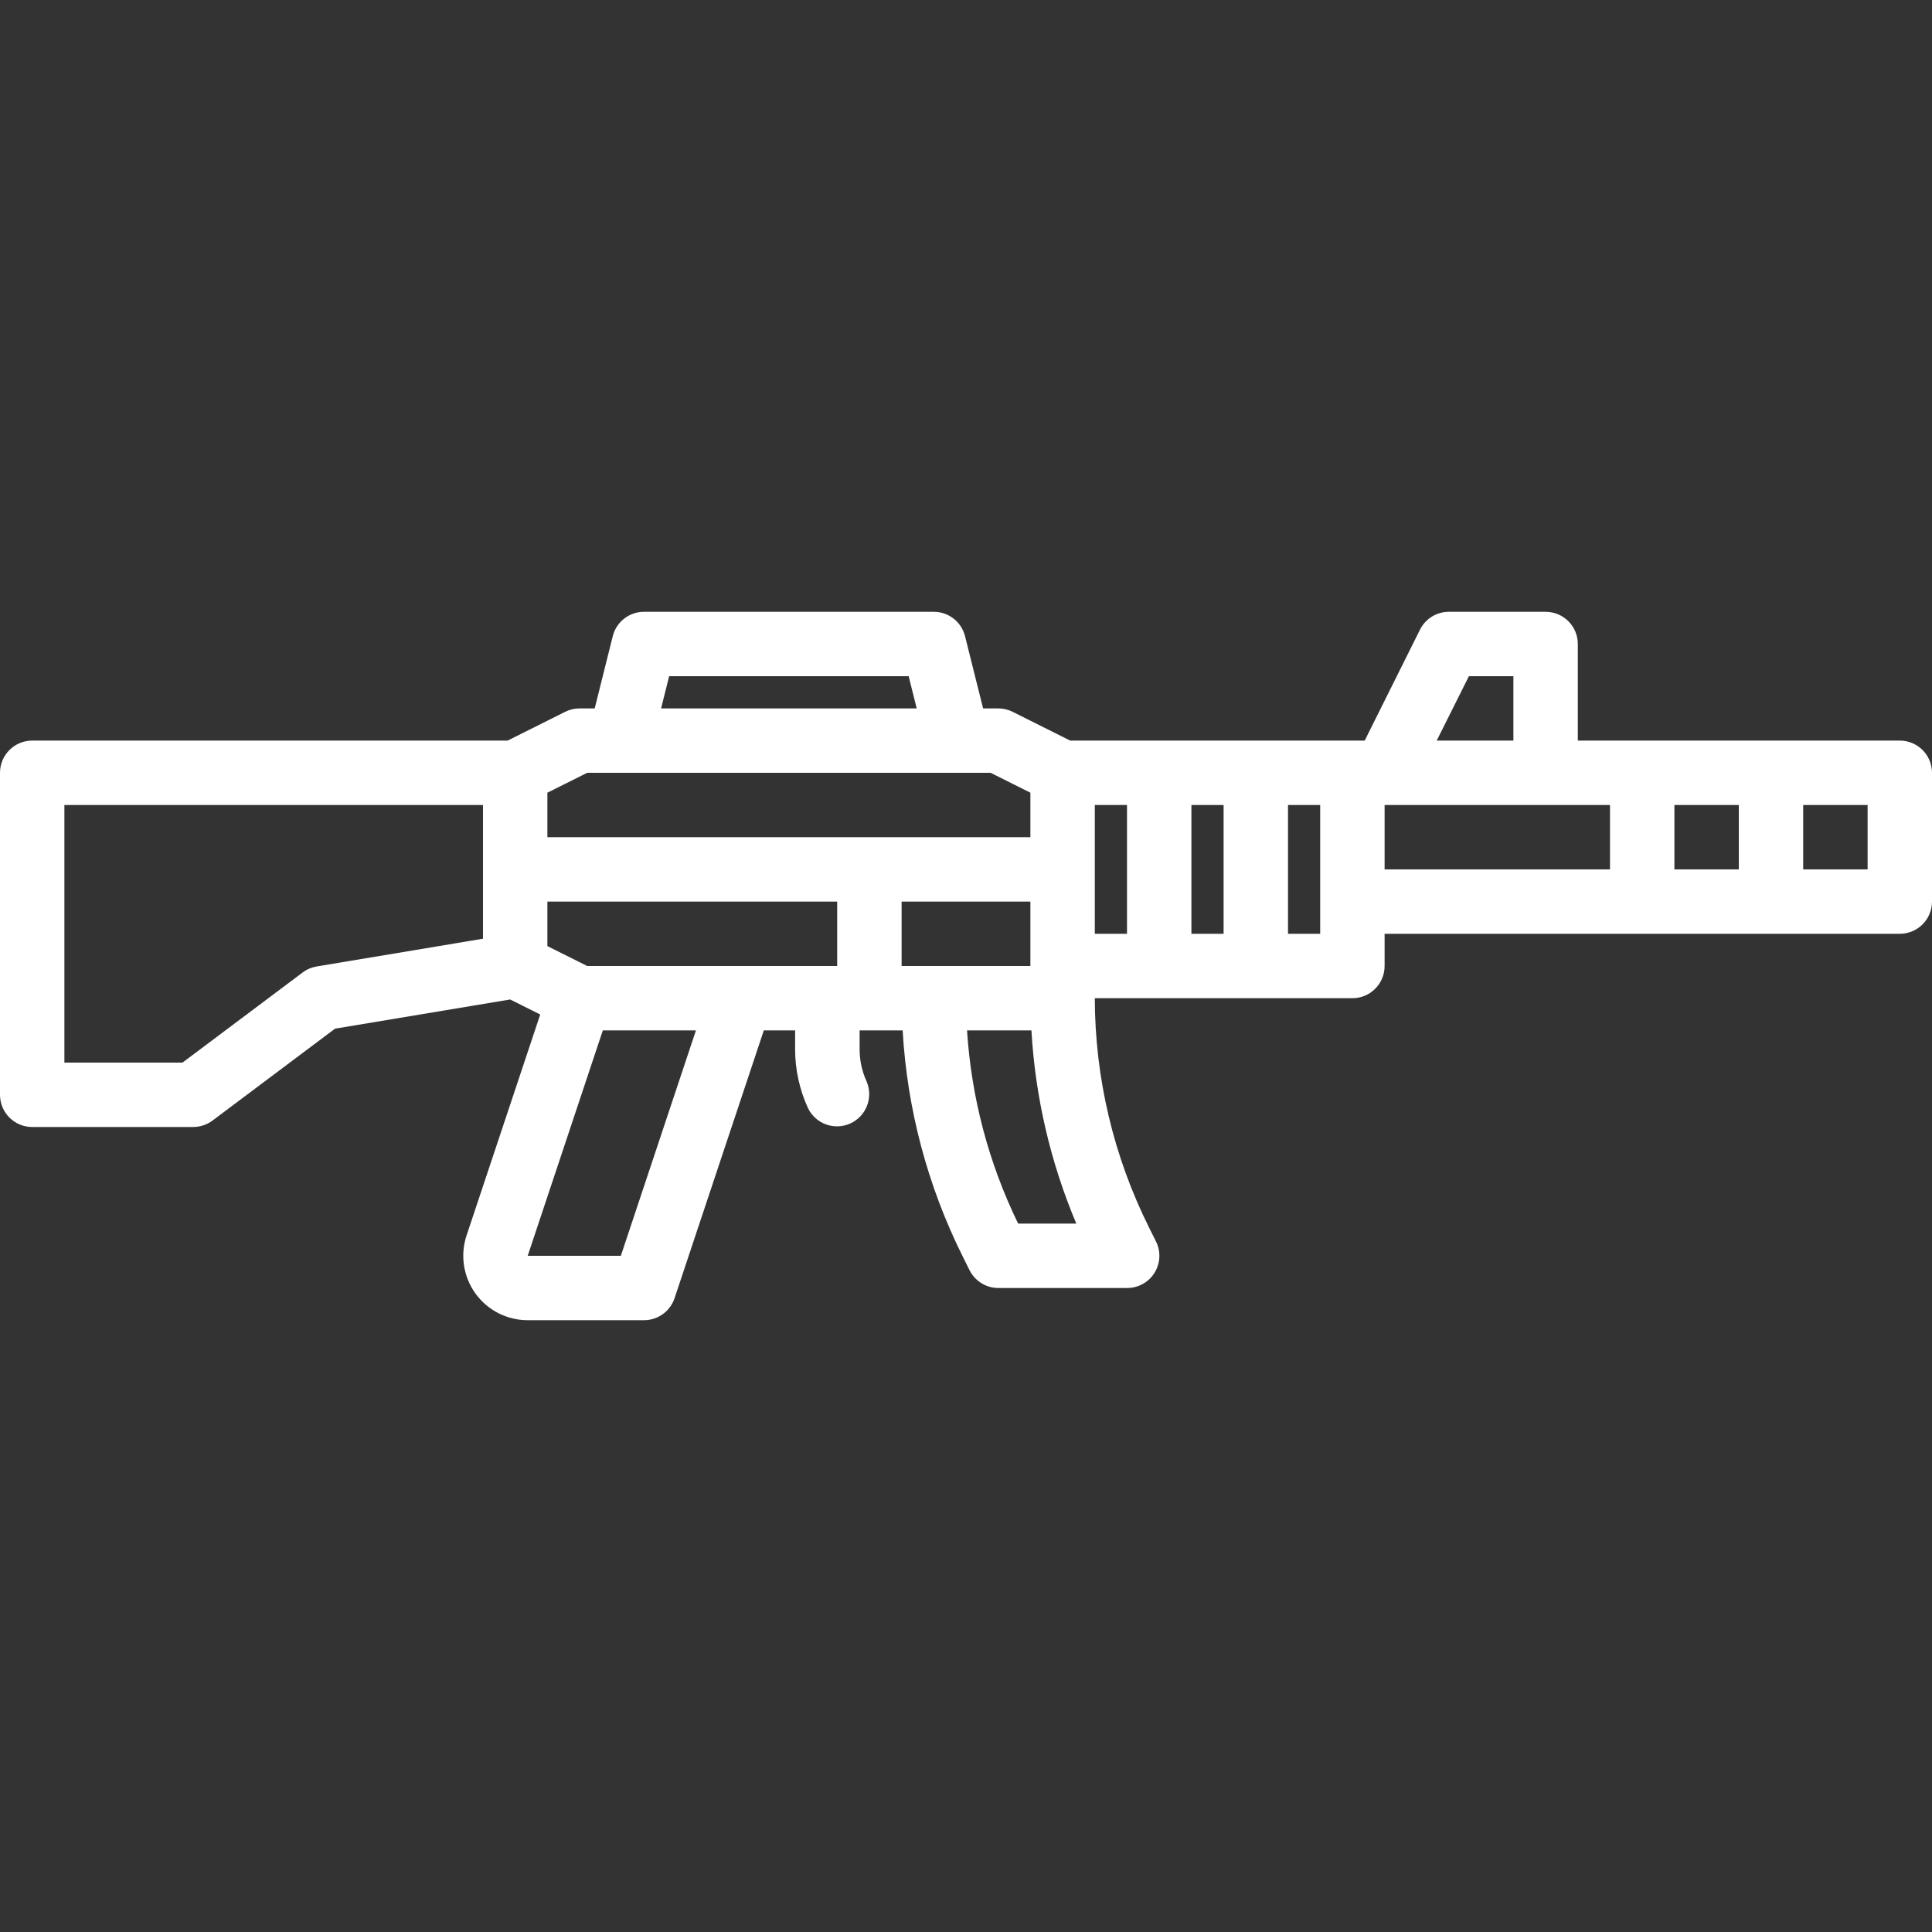 <svg width="106" height="106" viewBox="0 0 106 106" fill="none" xmlns="http://www.w3.org/2000/svg">
<rect x="0" y="0" width="106" height="106" fill="#333333" stroke="none"/>
<g clip-path="url(#clip0)">
<path d="M104.233 40.633H86.567V35.333C86.567 34.358 85.776 33.567 84.8 33.567H79.5C78.827 33.563 78.21 33.942 77.91 34.544L74.875 40.633H58.717L55.556 39.052C55.311 38.93 55.041 38.867 54.767 38.867H53.938L52.947 34.904C52.75 34.118 52.043 33.567 51.233 33.567H35.333C34.523 33.567 33.817 34.118 33.619 34.904L32.629 38.867H31.8C31.526 38.867 31.256 38.93 31.011 39.052L27.85 40.633H1.767C0.791 40.633 0 41.424 0 42.4V60.067C0 61.042 0.791 61.833 1.767 61.833H10.6C10.982 61.833 11.354 61.709 11.66 61.48L18.382 56.438L27.989 54.837L29.639 55.662L25.599 67.782C25.24 68.859 25.42 70.044 26.084 70.965C26.748 71.887 27.815 72.433 28.951 72.433H35.333C36.094 72.433 36.77 71.947 37.01 71.225L41.907 56.533H43.624V57.569C43.625 58.683 43.866 59.785 44.331 60.798C44.748 61.663 45.78 62.036 46.654 61.638C47.528 61.241 47.924 60.218 47.547 59.335C47.293 58.781 47.163 58.178 47.163 57.569V56.533H49.524C49.77 60.851 50.893 65.073 52.823 68.942L53.194 69.689C53.493 70.286 54.1 70.664 54.767 70.667H61.833C62.447 70.67 63.019 70.354 63.343 69.833C63.667 69.311 63.697 68.659 63.423 68.111L63.05 67.363C61.096 63.452 60.074 59.139 60.067 54.767H74.2C75.176 54.767 75.967 53.976 75.967 53V51.233H104.233C105.209 51.233 106 50.442 106 49.467V42.4C106 41.424 105.209 40.633 104.233 40.633ZM26.5 47.7V51.503L17.375 53.025C17.096 53.072 16.832 53.184 16.607 53.354L10.012 58.3H3.533V44.167H26.5V47.7ZM36.713 37.1H49.854L50.296 38.867H36.271L36.713 37.1ZM34.063 68.9H28.953L33.074 56.533H38.183L34.063 68.9ZM45.933 53H32.217L30.033 51.908V49.467H45.933V53ZM30.033 45.933V43.492L32.217 42.4H54.35L56.533 43.492V45.933H30.033ZM51.233 53H49.467V49.467H56.533V53H51.233ZM55.861 67.133C54.244 63.816 53.292 60.216 53.057 56.533H56.59C56.798 60.181 57.632 63.767 59.052 67.133H55.861ZM61.833 51.233H60.067V44.167H61.833V51.233ZM67.133 51.233H65.367V44.167H67.133V51.233ZM72.433 49.467V51.233H70.667V44.167H72.433V49.467ZM80.592 37.1H83.033V40.633H78.825L80.592 37.1ZM88.333 47.7H75.967V44.167H88.333V47.7ZM95.4 47.7H91.867V44.167H95.4V47.7ZM102.467 47.7H98.933V44.167H102.467V47.7Z" fill="white"/>
</g>
<defs>
<clipPath id="clip0">
<rect width="106" height="106" fill="white"/>
</clipPath>
</defs>
</svg>
